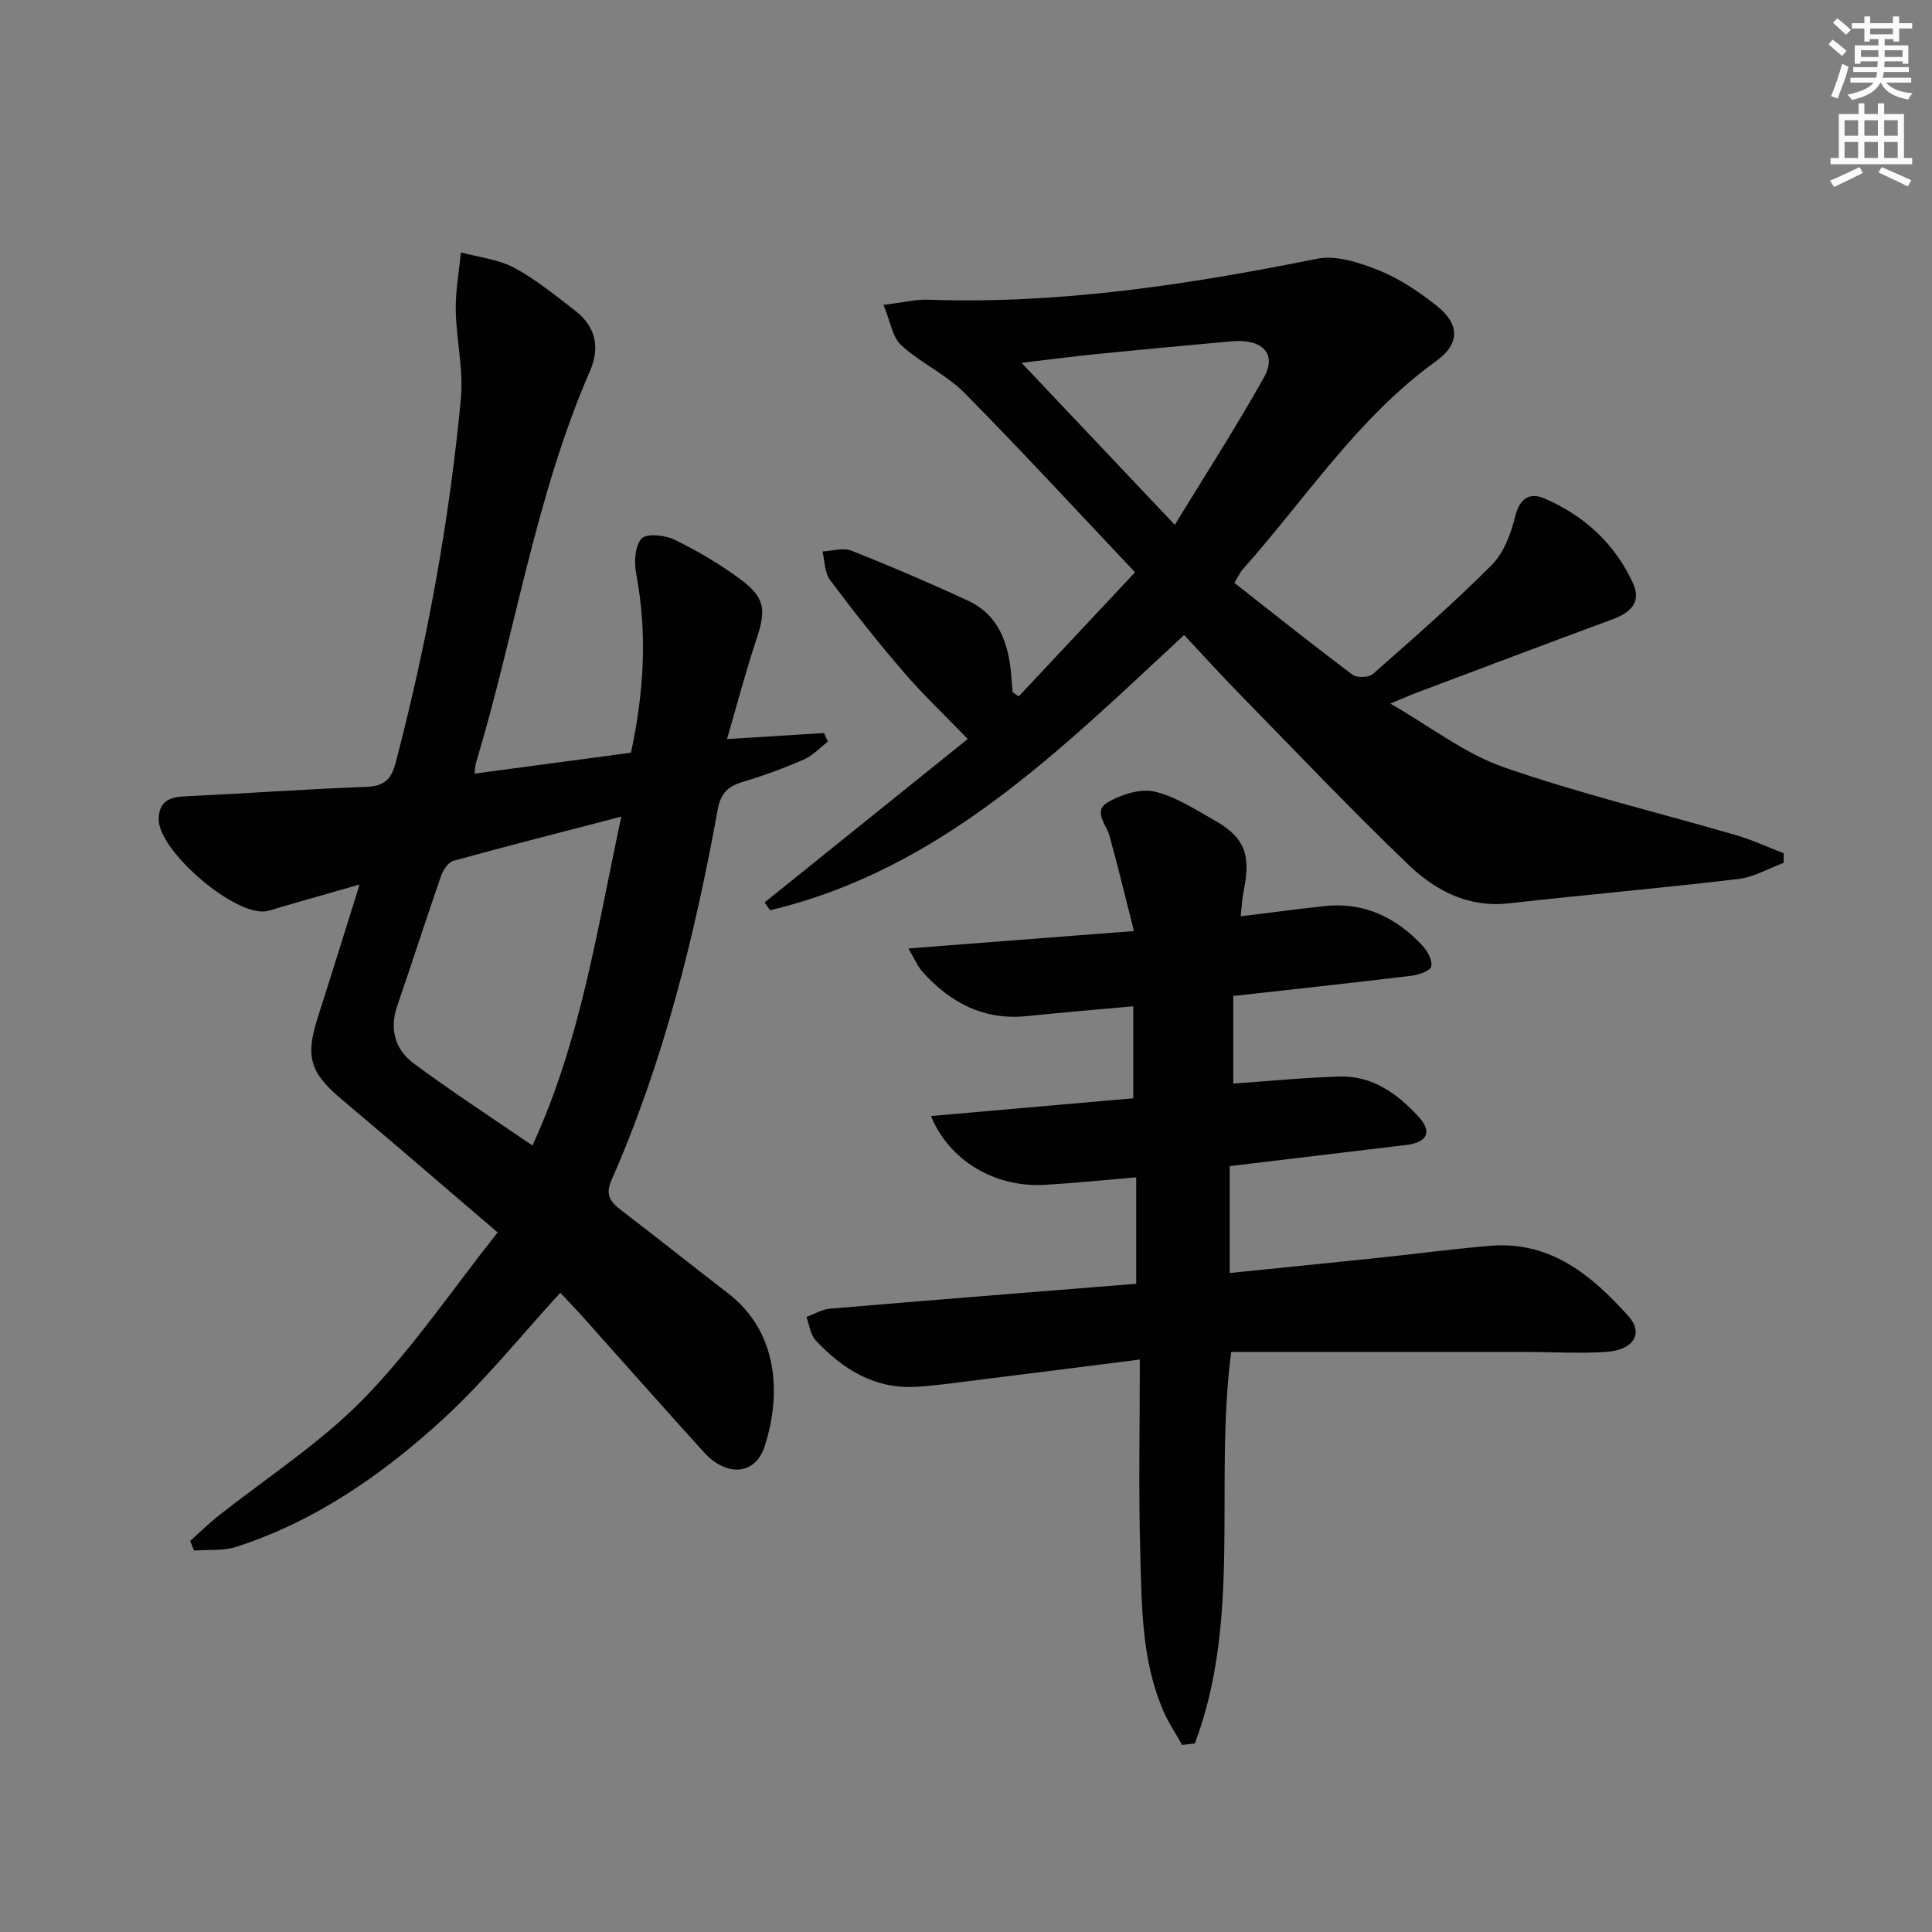 <svg enable-background="new 0 0 400 400" viewBox="0 0 400 400" xmlns="http://www.w3.org/2000/svg"><rect x="0" y="0" width="400" height="400" fill="#808080" stroke="none"/><g fill="#010102"><path d="m116 267.66c-8.08 8.81-15.5 18.08-24.13 26.02-12.53 11.52-26.49 21.24-42.94 26.58-2.71.88-5.82.54-8.75.77-.27-.66-.54-1.33-.81-1.99 1.86-1.67 3.64-3.44 5.6-4.99 10.15-8.08 21.27-15.19 30.26-24.4 10.15-10.38 18.39-22.63 27.8-34.49-7.63-6.54-14.27-12.24-20.93-17.93-3.92-3.35-7.89-6.65-11.81-10.01-6.2-5.31-7.04-8.65-4.47-16.65 2.83-8.81 5.55-17.65 8.63-27.45-6.02 1.73-11.16 3.21-16.31 4.68-.96.28-1.9.62-2.87.83-6.44 1.33-22.63-12.53-22.42-19.15.11-3.38 2.03-4.44 5.2-4.59 12.62-.6 25.23-1.51 37.86-1.98 3.67-.14 5.13-1.62 6-4.96 6.48-24.78 11.11-49.9 13.51-75.39.57-6.01-.96-12.2-1.06-18.31-.07-3.99.68-7.99 1.06-11.99 3.71 1.01 7.74 1.41 11.05 3.18 4.5 2.41 8.53 5.76 12.62 8.89 4.28 3.28 5.15 7.69 3.06 12.48-11.34 26.04-15.46 54.16-23.6 81.12-.14.47-.14.97-.31 2.24 10.85-1.45 21.46-2.87 32.39-4.33 2.69-12.43 3.44-24.69 1.07-37.15-.44-2.33-.25-5.67 1.13-7.18 1.03-1.12 4.81-.75 6.76.2 4.75 2.31 9.38 5.03 13.63 8.17 5.23 3.87 5.43 6.36 3.38 12.51-2.18 6.55-3.93 13.25-6.08 20.63 7.41-.47 13.74-.86 20.08-1.26.27.59.53 1.19.8 1.78-1.65 1.27-3.14 2.92-5 3.72-4.1 1.79-8.33 3.34-12.62 4.62-3 .9-4.56 2.3-5.16 5.61-4.8 26.36-11.2 52.29-22.05 76.92-1.32 2.99-.13 4.5 2.08 6.19 7.41 5.65 14.69 11.48 22.08 17.16 10.66 8.19 10.97 21.38 7.56 31.75-1.94 5.91-7.87 6.33-12.57 1.14-8.61-9.49-17.09-19.11-25.64-28.66-1.46-1.6-2.97-3.15-4.08-4.33zm12.64-98.59c-12.15 3.16-23.5 6.04-34.79 9.16-1.08.3-2.13 1.95-2.56 3.19-3.1 8.91-5.96 17.9-9.04 26.81-1.7 4.91-.42 9.11 3.47 11.99 7.84 5.8 16.03 11.13 24.51 16.95 10.05-21.79 13.37-44.74 18.41-68.1z"/><path d="m210.93 144.17c7.7-8.21 15.39-16.42 24.07-25.68-12.02-12.71-23.46-25.15-35.33-37.15-3.8-3.84-9.07-6.19-13.08-9.87-1.84-1.69-2.25-4.93-3.67-8.34 3.98-.49 6.58-1.17 9.16-1.08 27.28.96 53.98-3.12 80.61-8.48 3.99-.8 8.84.82 12.85 2.43 4.25 1.71 8.23 4.4 11.85 7.26 4.83 3.81 4.97 7.88-.05 11.5-16.24 11.7-26.96 28.43-39.99 43.05-.64.72-1.04 1.66-1.79 2.87 8.19 6.42 16.24 12.84 24.47 19.02.9.68 3.36.59 4.21-.16 8.36-7.36 16.78-14.7 24.63-22.59 2.5-2.51 3.95-6.51 4.85-10.08.95-3.79 3.04-4.96 6.07-3.66 8.2 3.55 14.56 9.35 18.31 17.55 1.8 3.94-.57 6.11-4.23 7.46-13.55 5-27.06 10.11-40.58 15.2-1.39.52-2.75 1.14-5.43 2.25 8.34 4.8 15.41 10.36 23.44 13.16 15.77 5.5 32.09 9.41 48.15 14.09 3.36.98 6.57 2.48 9.85 3.74 0 .66-.01 1.32-.01 1.98-3.13 1.16-6.18 2.97-9.4 3.35-15.82 1.87-31.7 3.27-47.53 5.04-8.39.94-15.18-2.66-20.75-7.99-11.88-11.39-23.22-23.34-34.73-35.11-3.93-4.01-7.7-8.17-11.72-12.46-25.71 23.87-50.45 48.61-85.72 56.98-.38-.53-.77-1.07-1.15-1.6 14.25-11.47 28.5-22.93 42.07-33.85-4.65-4.82-9.19-9.11-13.24-13.82-5.32-6.17-10.39-12.58-15.27-19.1-1.13-1.51-1.08-3.92-1.57-5.91 2.01-.09 4.28-.84 5.98-.17 8.13 3.22 16.19 6.67 24.13 10.35 6.5 3.02 8.44 8.97 8.99 15.58.09 1.13.18 2.25.27 3.38.4.31.84.59 1.28.86zm32.3-35.51c6.39-10.48 12.77-20.33 18.48-30.56 2.73-4.89-.37-8.01-6.77-7.43-9.24.83-18.48 1.69-27.71 2.61-5 .5-9.99 1.16-15.73 1.84 10.64 11.24 20.63 21.81 31.73 33.54z"/><path d="m234.63 208.34c-7.53.69-14.78 1.28-22.01 2.03-8.93.93-15.86-2.76-21.62-9.16-1.01-1.13-1.61-2.63-2.93-4.84 15.83-1.22 30.61-2.36 46.7-3.61-1.8-7.07-3.31-13.42-5.06-19.7-.67-2.42-3.54-5.15-.28-7 2.77-1.57 6.62-2.83 9.54-2.18 4.26.95 8.21 3.57 12.13 5.75 6.58 3.66 7.97 7.22 6.38 14.88-.32 1.56-.38 3.17-.61 5.2 6.06-.75 11.61-1.48 17.17-2.1 8.28-.93 14.99 2.27 20.49 8.21 1.03 1.12 2.09 3.05 1.79 4.28-.22.92-2.55 1.73-4.02 1.91-12.21 1.48-24.43 2.8-36.97 4.2v18.13c7.52-.52 14.79-1.25 22.07-1.45 6.84-.19 12.01 3.63 16.36 8.39 2.84 3.11 1.68 5.26-2.64 5.78-12.04 1.43-24.07 2.88-36.52 4.37v22.13c10.32-1.05 20.5-2.06 30.68-3.13 7.76-.81 15.5-1.85 23.27-2.5 12.48-1.04 21.03 6.13 28.63 14.6 3.14 3.49 1.07 6.96-4.53 7.35-5.63.39-11.32.02-16.98.02-13.79-.01-27.58 0-41.37 0-6.47 0-12.94 0-19.39 0-3.59 27.26 2.27 55.07-7.53 81.07-.88.1-1.75.2-2.63.3-1.3-2.32-2.81-4.55-3.86-6.98-4.57-10.48-4.49-21.73-4.81-32.82-.37-13.11-.09-26.24-.09-39.99-11.23 1.42-21.72 2.76-32.21 4.06-4.61.57-9.22 1.26-13.85 1.57-8.68.59-15.39-3.54-21.04-9.59-1.11-1.18-1.31-3.21-1.93-4.85 1.61-.59 3.2-1.58 4.85-1.72 21.03-1.78 42.06-3.44 63.43-5.16 0-7.3 0-14.37 0-22.03-6.45.54-12.69 1.18-18.94 1.55-10.18.6-19.74-4.91-23.55-14.25 14.09-1.23 27.84-2.44 41.88-3.67 0-6.31 0-12.53 0-19.05z"/></g><path d="m378.6 9.2.8-1c.9.7 1.9 1.4 2.9 2.3l-.9 1.1c-1.1-.9-2-1.7-2.8-2.4zm.5 10.7c.9-2.1 1.6-4.3 2.3-6.7.4.2.8.4 1.3.6-.7 3.1-1.5 4.3-2.2 6.6zm.4-15.2.9-.9c1 .8 2 1.6 2.8 2.4l-1 1c-1-.9-1.9-1.8-2.7-2.5zm12.5-1.3h1.2v1.4h2.7v1.1h-2.7v2.7h-1.2v-.5h-1.8v1.3h4.9v3.8h-1.2v-.5h-3.7c0 .4-.1.9-.1 1.2h5.1v1h-5.2c0 .5-.1.9-.3 1.2h6v1h-5.2c1.1 1.3 2.9 2 5.5 2.2-.4.4-.7.8-.9 1.3-2.9-.5-4.8-1.6-5.7-3.5h-.1c-.8 1.7-2.7 2.9-5.9 3.6-.2-.4-.6-.8-.9-1.1 2.8-.6 4.6-1.4 5.4-2.5h-4.8v-1h5.3c.1-.3.2-.7.2-1.2h-4.9v-1h5c0-.4 0-.8.1-1.2h-3.6v.5h-1.2v-3.8h4.9v-1.3h-1.8v.5h-1.1v-2.7h-2.6v-1.1h2.6v-1.4h1.2v1.4h4.7v-1.4zm-6.7 8.4h3.6c0-.4 0-.9 0-1.4h-3.6zm1.9-4.7h4.7v-1.2h-4.7zm6.7 3.3h-3.7v1.4h3.7z" fill="#fcfafa"/><path d="m384.7 21.4h1.3v2.2h2.8v-2.2h1.3v2.2h4.1v9.1h1.7v1.3h-16.9v-1.3h1.7v-9.1h4.1v-2.2zm.3 13.2.7 1.2c-1.8.9-3.8 1.9-6 2.9-.2-.4-.5-.8-.8-1.3 2.4-1 4.4-2 6.1-2.8zm-3.1-6.5h2.8v-3.2h-2.8zm0 4.6h2.8v-3.3h-2.8v3.2zm4.1-4.6h2.8v-3.2h-2.8zm0 4.6h2.8v-3.3h-2.8zm3.6 1.9c2.1.9 4.1 1.8 6.1 2.7l-.7 1.3c-2.2-1.1-4.2-2-6.1-2.9zm3.3-9.7h-2.8v3.2h2.8zm-2.8 7.8h2.8v-3.3h-2.8z" fill="#fcfafa"/></svg>